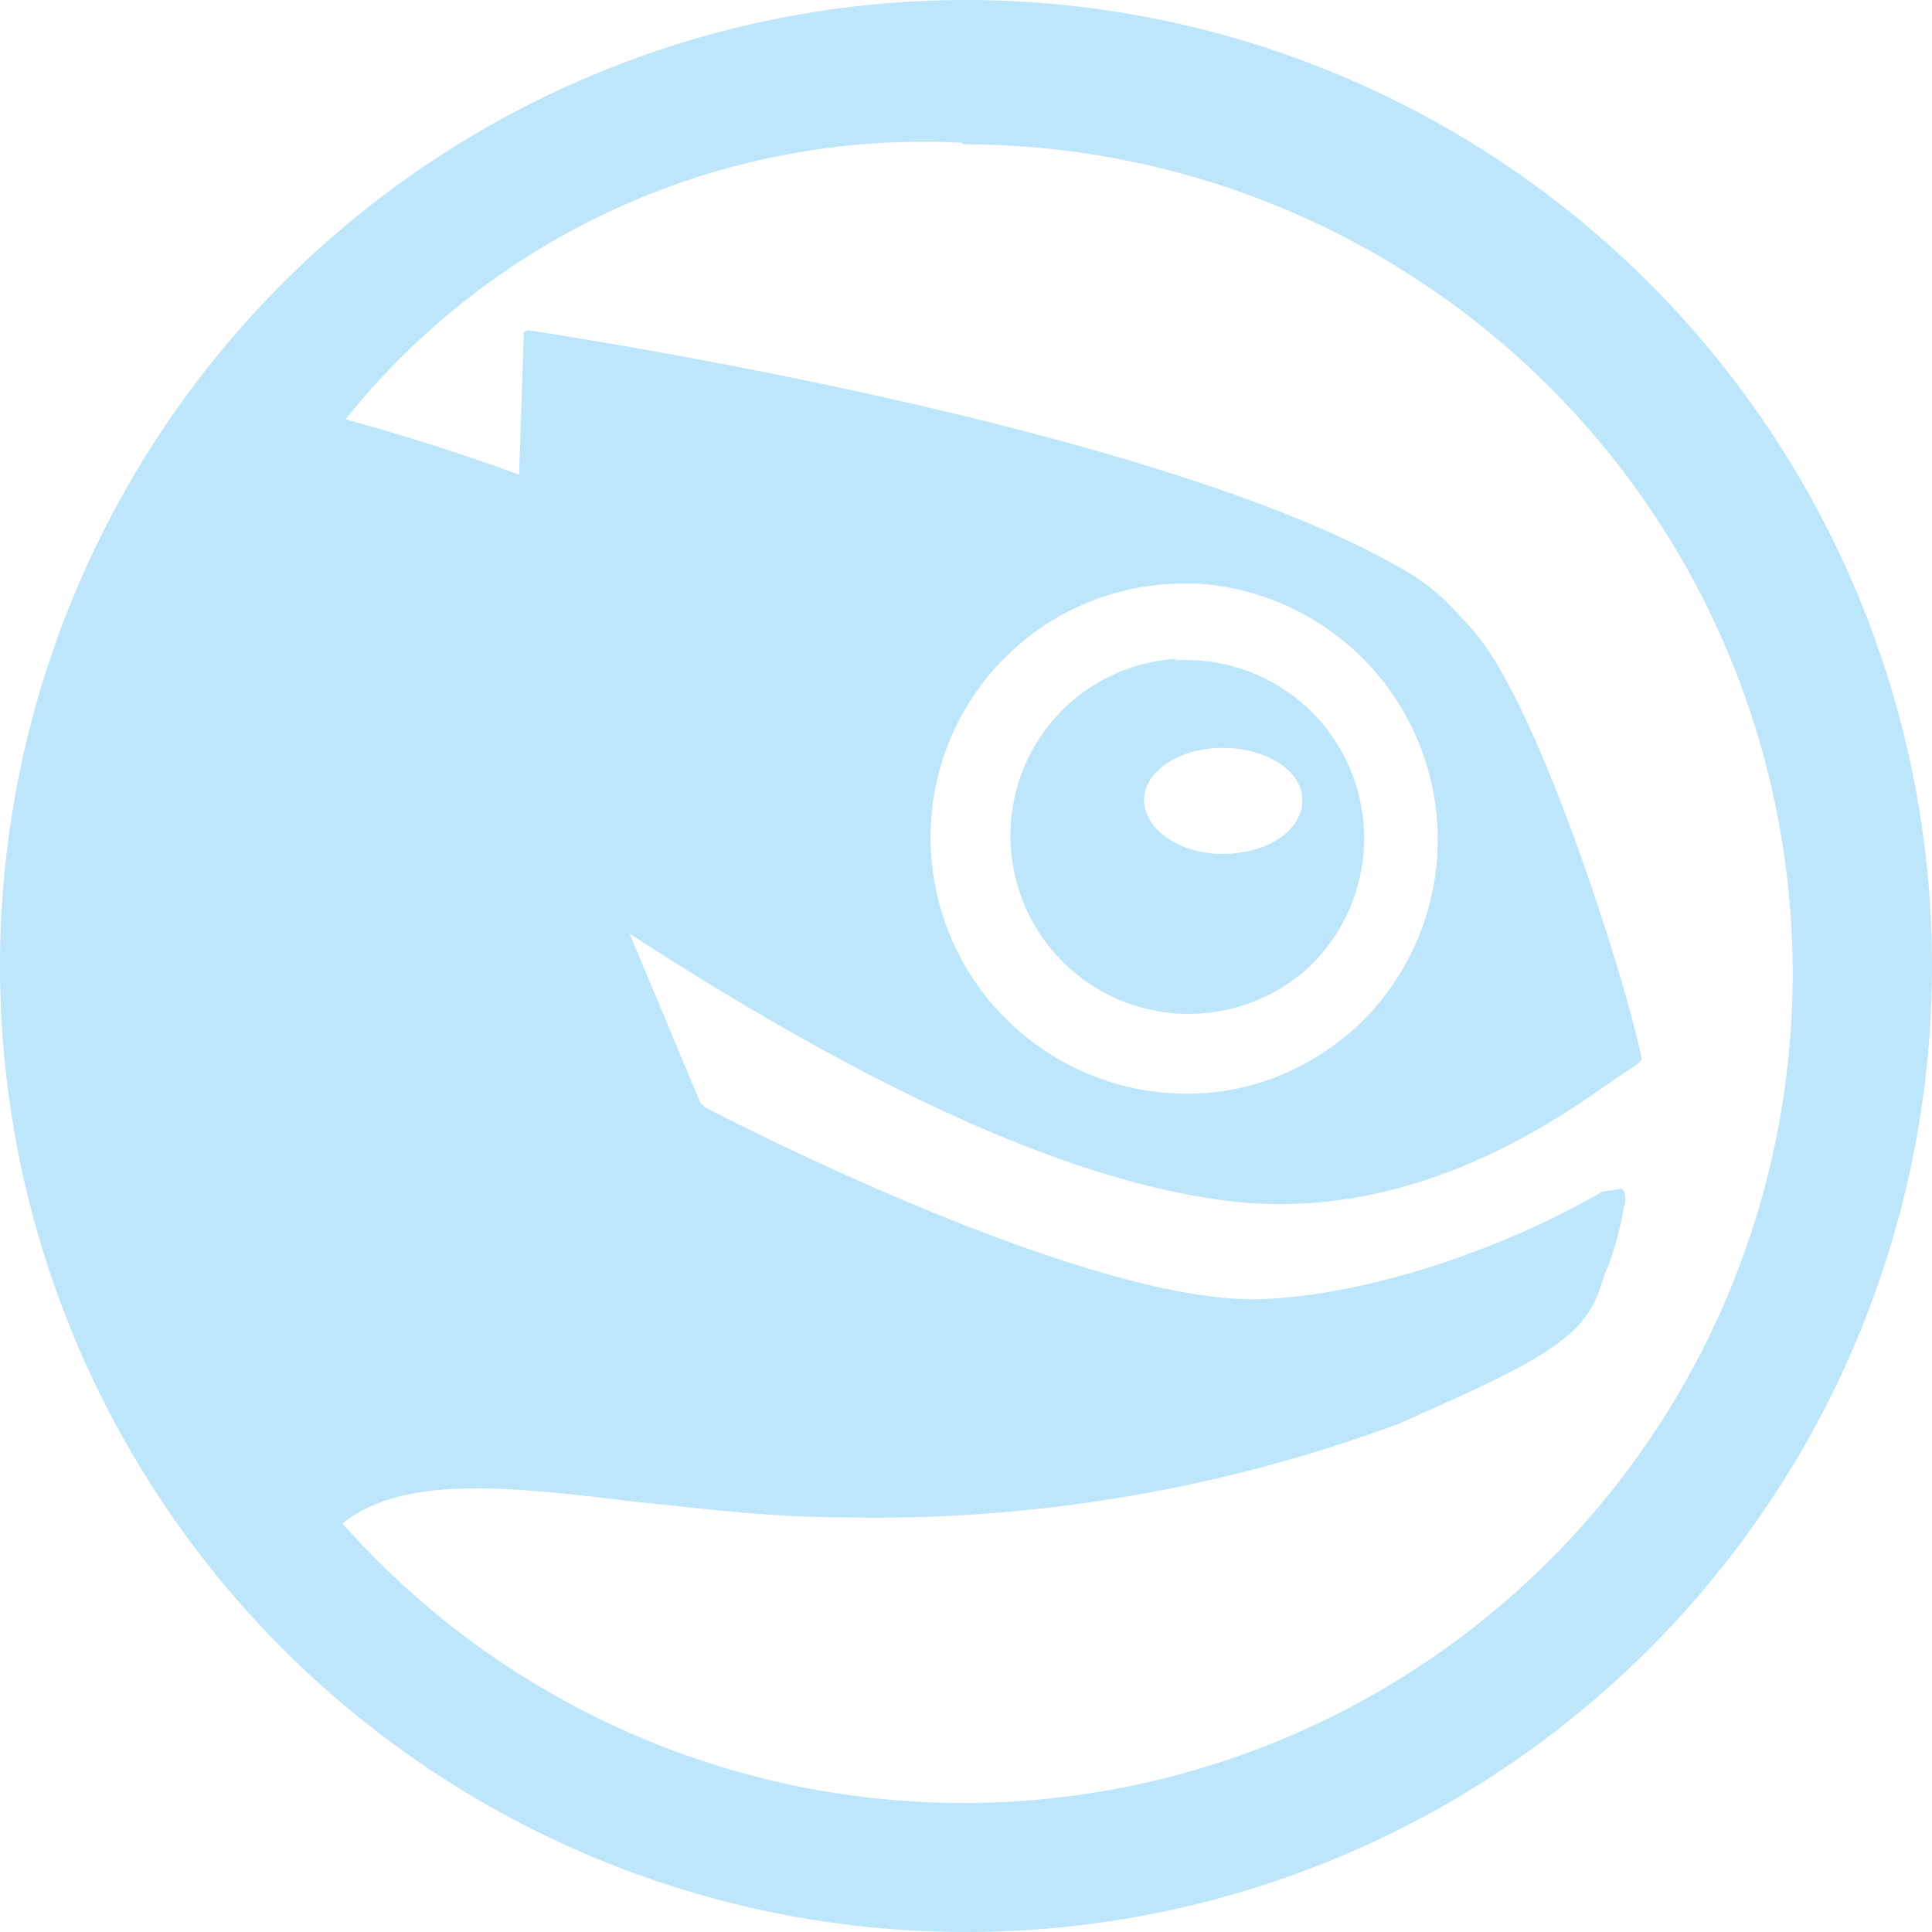 <?xml version="1.0" encoding="UTF-8" standalone="no"?>
<svg
   width="47.546"
   height="47.546"
   viewBox="0 0 12.58 12.58"
   version="1.1"
   id="svg4"
   sodipodi:docname="distributor-logo-opensuse.svg"
   inkscape:version="0.92.4 (5da689c313, 2019-01-14)"
   xmlns:inkscape="http://www.inkscape.org/namespaces/inkscape"
   xmlns:sodipodi="http://sodipodi.sourceforge.net/DTD/sodipodi-0.dtd"
   xmlns="http://www.w3.org/2000/svg"
   xmlns:svg="http://www.w3.org/2000/svg"
   xmlns:rdf="http://www.w3.org/1999/02/22-rdf-syntax-ns#"
   xmlns:cc="http://creativecommons.org/ns#"
   xmlns:dc="http://purl.org/dc/elements/1.1/">
  <defs
     id="defs8" />
  <sodipodi:namedview
     pagecolor="#ffffff"
     bordercolor="#666666"
     borderopacity="1"
     objecttolerance="10"
     gridtolerance="10"
     guidetolerance="10"
     inkscape:pageopacity="0"
     inkscape:pageshadow="2"
     inkscape:window-width="1087"
     inkscape:window-height="480"
     id="namedview6"
     showgrid="false"
     inkscape:zoom="4.9166667"
     inkscape:cx="2.1355932"
     inkscape:cy="24"
     inkscape:window-x="0"
     inkscape:window-y="25"
     inkscape:window-maximized="0"
     inkscape:current-layer="svg4"
     inkscape:showpageshadow="0"
     inkscape:pagecheckerboard="0"
     inkscape:deskcolor="#d1d1d1" />
  <path
     d="M 6.29,0 A 6.29,6.29 0 0 0 7.9490244e-6,6.3 6.29,6.29 0 0 0 6.3,12.58 6.29,6.29 0 0 0 12.58,6.29 6.29,6.29 0 0 0 6.29,0 Z m -0.02,0.94 a 5.4,5.4 0 1 1 -4.04,8.98 c 0.4,-0.32 1.09,-0.24 1.92,-0.14 0.4,0.04 0.86,0.1 1.34,0.1 a 9.8,9.8 0 0 0 3.62,-0.61 c 0.56,-0.25 0.93,-0.41 1.15,-0.62 a 0.68,0.68 0 0 0 0.17,-0.3 l 0.03,-0.08 c 0.04,-0.09 0.1,-0.3 0.11,-0.4 0.02,-0.05 0.02,-0.1 -0.01,-0.13 l -0.13,0.02 c -0.38,0.23 -1.34,0.67 -2.24,0.7 -1.12,0.02 -3.37,-1.13 -3.6,-1.25 l -0.03,-0.03 -0.46,-1.1 c 1.62,1.05 2.95,1.65 3.99,1.75 1.14,0.1 2.04,-0.53 2.42,-0.8 l 0.15,-0.1 0.03,-0.03 c -0.07,-0.4 -0.67,-2.35 -1.12,-2.82 -0.12,-0.13 -0.22,-0.25 -0.43,-0.37 -1.63,-0.95 -5.52,-1.53 -5.7,-1.56 l -0.03,0.01 v 0.03 l -0.03,0.9 a 15,15 0 0 0 -1.13,-0.36 4.82,4.82 0 0 1 4.02,-1.8 z m 1.43,2.86 h 0.09 a 1.67,1.67 0 0 1 1.06,2.87 c -0.32,0.3 -0.74,0.47 -1.19,0.45 a 1.67,1.67 0 0 1 -1.6,-1.72 1.65,1.65 0 0 1 1.63,-1.6 z m -0.04,0.49 a 1.15,1.15 0 0 0 -1.08,1.12 1.16,1.16 0 0 0 1.94,0.89 1.16,1.16 0 0 0 -0.87,-2 z m 0.3,0.58 c 0.29,0 0.52,0.15 0.52,0.34 0,0.2 -0.23,0.35 -0.52,0.35 -0.28,0 -0.51,-0.16 -0.51,-0.35 0,-0.19 0.23,-0.34 0.51,-0.34 z"
     id="path2"
     inkscape:connector-curvature="0"
     style="fill:#bde6fb;fill-opacity:1" />
</svg>
